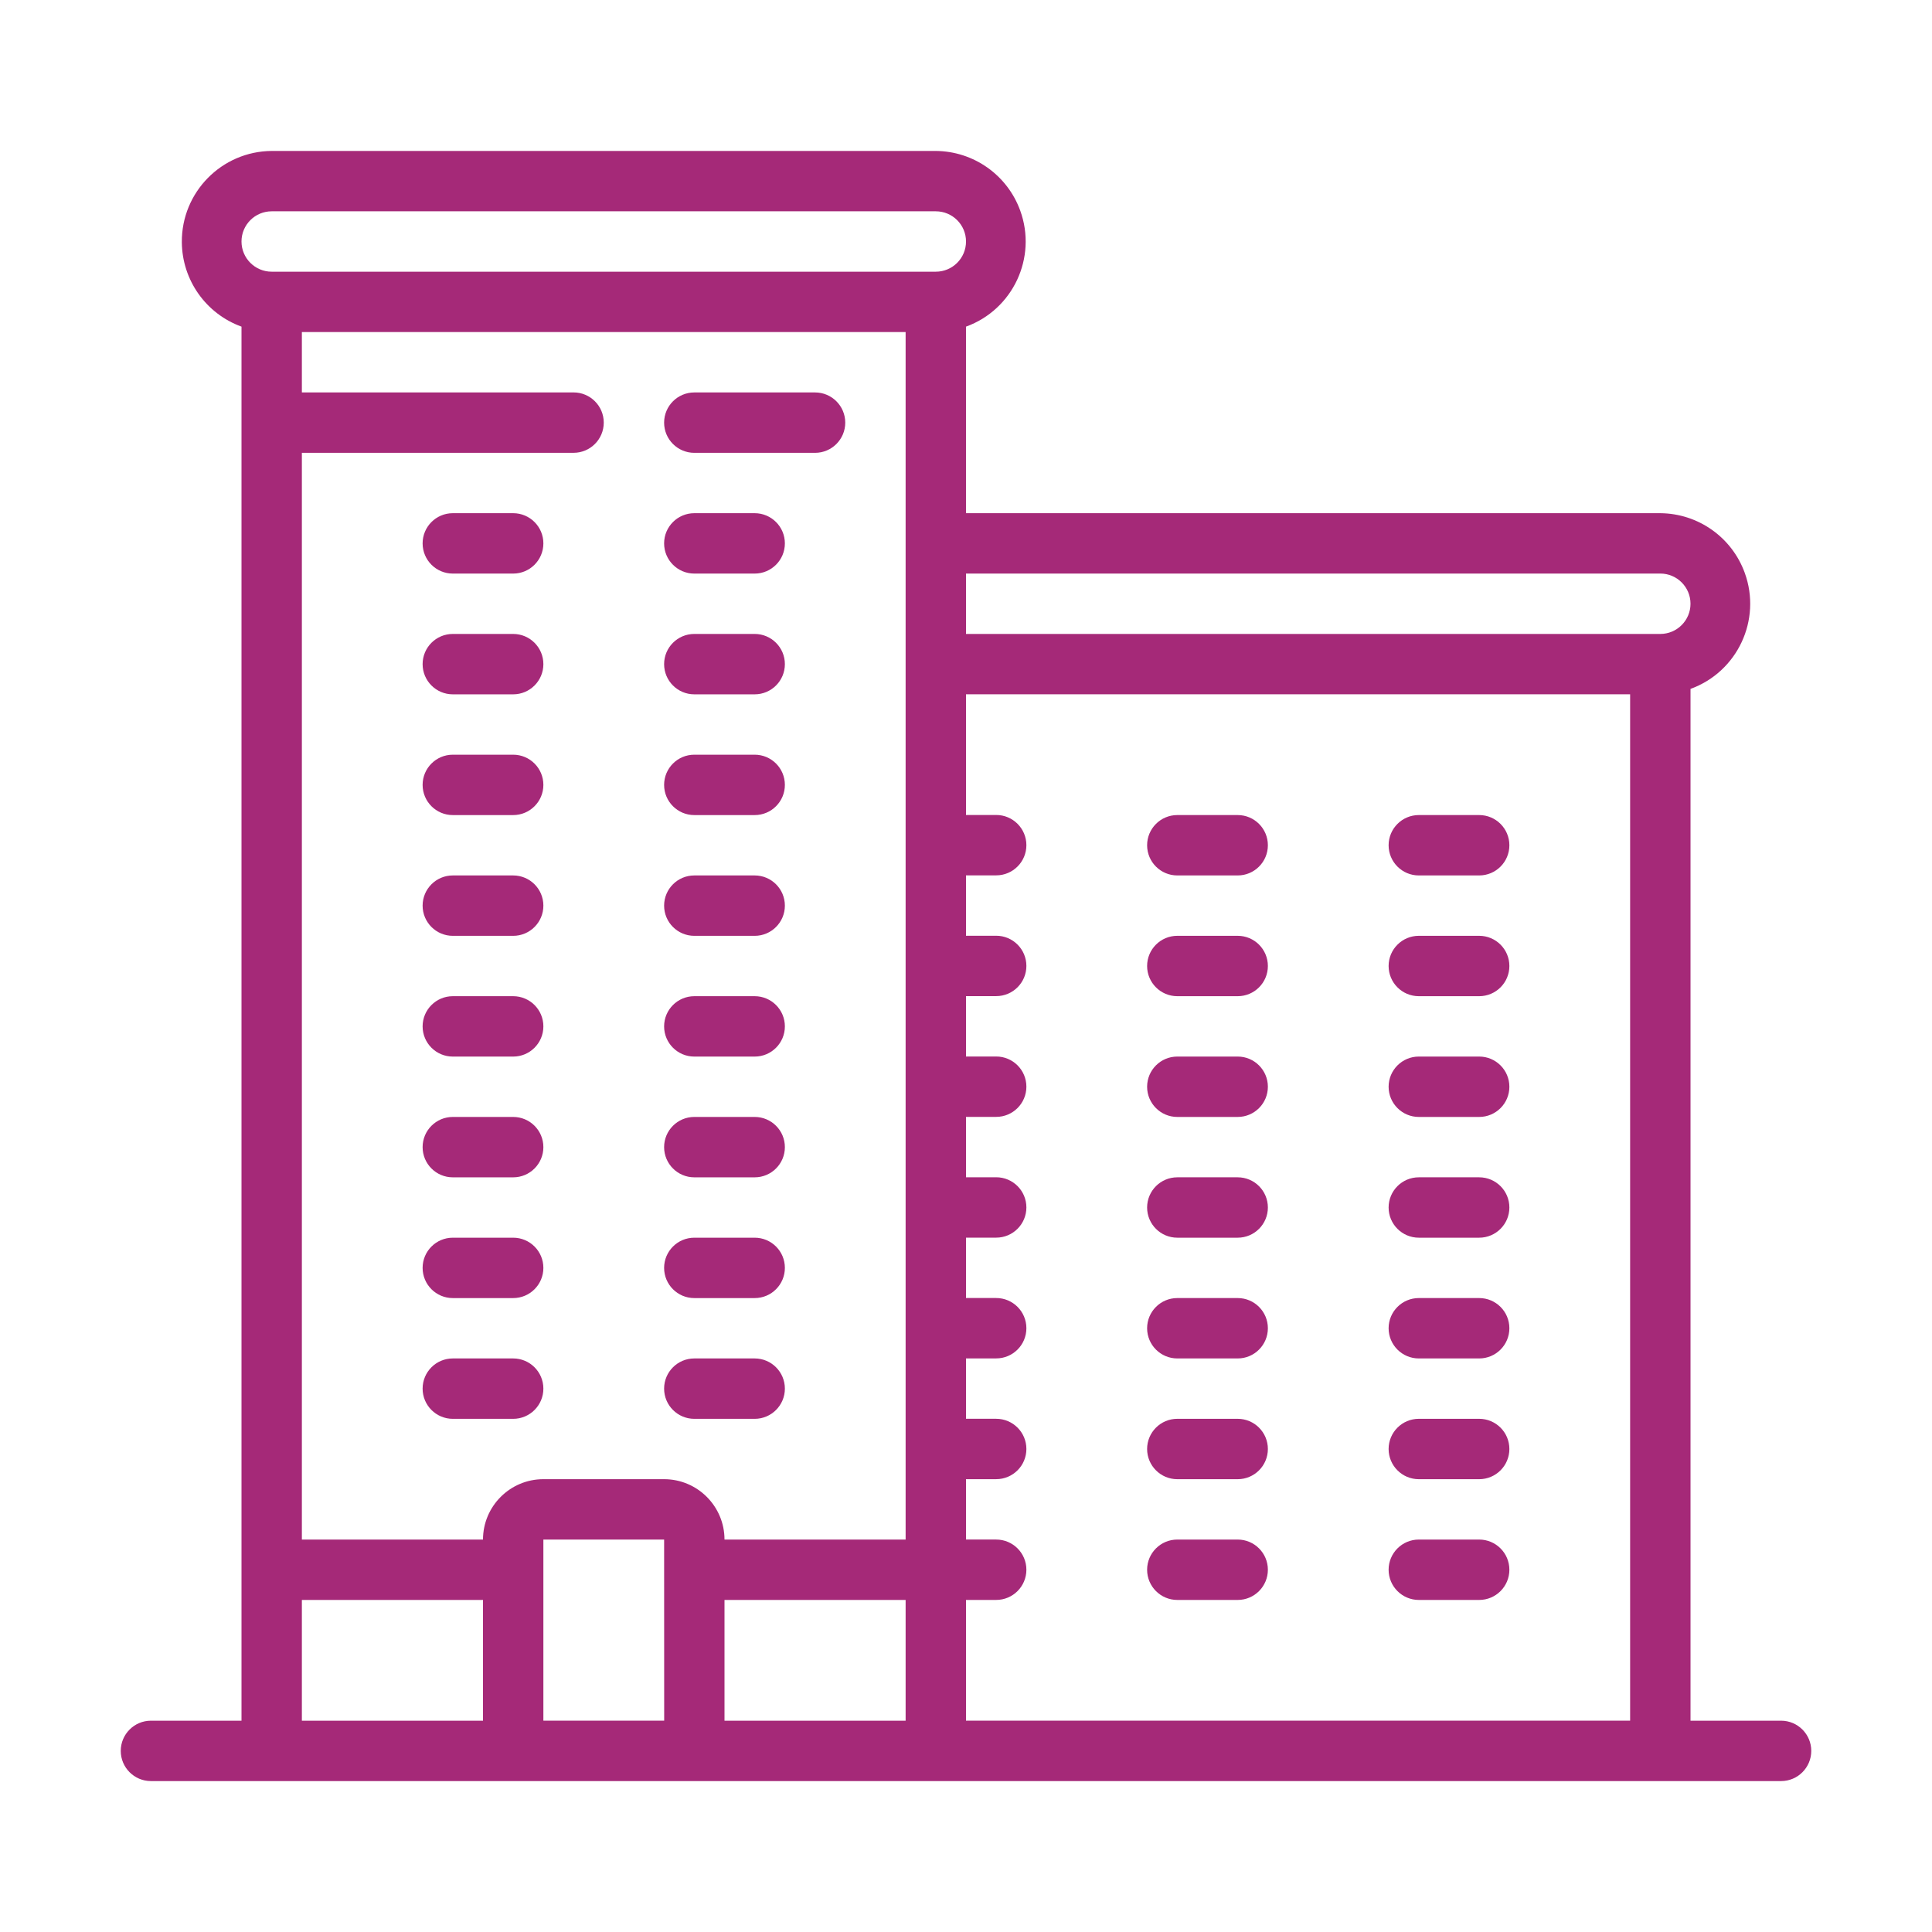 <svg xmlns="http://www.w3.org/2000/svg" x="0px" y="0px"
     width="64" height="64"
     viewBox="0 0 172 172"
     style=" fill:#000000;"><g fill="none" fill-rule="nonzero" stroke="none" stroke-width="1" stroke-linecap="butt" stroke-linejoin="miter" stroke-miterlimit="10" stroke-dasharray="" stroke-dashoffset="0" font-family="none" font-weight="none" font-size="none" text-anchor="none" style="mix-blend-mode: normal"><path d="M0,172v-172h172v172z" fill="none"></path><g fill="#a52978"><path d="M24.188,13.438c-4.453,0.035 -8.034,3.672 -8,8.125c0.027,3.37 2.143,6.366 5.312,7.517v124.108h-8.062c-1.484,0 -2.688,1.204 -2.688,2.688c0,1.484 1.204,2.688 2.688,2.688h145.125c1.484,0 2.688,-1.204 2.688,-2.688c0,-1.484 -1.204,-2.688 -2.688,-2.688h-8.062v-91.858c4.184,-1.518 6.348,-6.146 4.829,-10.33c-1.15,-3.169 -4.146,-5.285 -7.517,-5.312h-24.188h-2.688h-2.688h-5.375h-5.375h-21.5v-16.608c4.184,-1.518 6.348,-6.146 4.829,-10.33c-1.15,-3.169 -4.146,-5.285 -7.517,-5.312h-13.438h-10.75zM24.188,18.812h59.125c1.484,0 2.688,1.204 2.688,2.688c0,1.484 -1.204,2.688 -2.688,2.688h-59.125c-1.484,0 -2.688,-1.204 -2.688,-2.688c0,-1.484 1.204,-2.688 2.688,-2.688zM26.875,29.562h53.75v99.438v8.062h-16.125c0,-2.964 -2.411,-5.375 -5.375,-5.375h-10.75c-2.964,0 -5.375,2.411 -5.375,5.375h-16.125v-8.062v-88.688h24.188c1.484,0 2.688,-1.204 2.688,-2.688c0,-1.484 -1.204,-2.688 -2.688,-2.688h-24.188zM61.812,34.938c-1.484,0 -2.688,1.204 -2.688,2.688c0,1.484 1.204,2.688 2.688,2.688h10.75c1.484,0 2.688,-1.204 2.688,-2.688c0,-1.484 -1.204,-2.688 -2.688,-2.688zM40.312,45.688c-1.484,0 -2.688,1.204 -2.688,2.688c0,1.484 1.204,2.688 2.688,2.688h5.375c1.484,0 2.688,-1.204 2.688,-2.688c0,-1.484 -1.204,-2.688 -2.688,-2.688zM61.812,45.688c-1.484,0 -2.688,1.204 -2.688,2.688c0,1.484 1.204,2.688 2.688,2.688h5.375c1.484,0 2.688,-1.204 2.688,-2.688c0,-1.484 -1.204,-2.688 -2.688,-2.688zM86,51.062h61.812c1.484,0 2.688,1.204 2.688,2.688c0,1.484 -1.204,2.688 -2.688,2.688h-61.812zM40.312,56.438c-1.484,0 -2.688,1.204 -2.688,2.688c0,1.484 1.204,2.688 2.688,2.688h5.375c1.484,0 2.688,-1.204 2.688,-2.688c0,-1.484 -1.204,-2.688 -2.688,-2.688zM61.812,56.438c-1.484,0 -2.688,1.204 -2.688,2.688c0,1.484 1.204,2.688 2.688,2.688h5.375c1.484,0 2.688,-1.204 2.688,-2.688c0,-1.484 -1.204,-2.688 -2.688,-2.688zM86,61.812h59.125v91.375h-59.125v-10.75h2.688c1.484,0 2.688,-1.204 2.688,-2.688c0,-1.484 -1.204,-2.688 -2.688,-2.688h-2.688v-5.375h2.688c1.484,0 2.688,-1.204 2.688,-2.688c0,-1.484 -1.204,-2.688 -2.688,-2.688h-2.688v-5.375h2.688c1.484,0 2.688,-1.204 2.688,-2.688c0,-1.484 -1.204,-2.688 -2.688,-2.688h-2.688v-5.375h2.688c1.484,0 2.688,-1.204 2.688,-2.688c0,-1.484 -1.204,-2.688 -2.688,-2.688h-2.688v-5.375h2.688c1.484,0 2.688,-1.204 2.688,-2.688c0,-1.484 -1.204,-2.688 -2.688,-2.688h-2.688v-5.375h2.688c1.484,0 2.688,-1.204 2.688,-2.688c0,-1.484 -1.204,-2.688 -2.688,-2.688h-2.688v-5.375h2.688c1.484,0 2.688,-1.204 2.688,-2.688c0,-1.484 -1.204,-2.688 -2.688,-2.688h-2.688zM40.312,67.188c-1.484,0 -2.688,1.204 -2.688,2.688c0,1.484 1.204,2.688 2.688,2.688h5.375c1.484,0 2.688,-1.204 2.688,-2.688c0,-1.484 -1.204,-2.688 -2.688,-2.688zM61.812,67.188c-1.484,0 -2.688,1.204 -2.688,2.688c0,1.484 1.204,2.688 2.688,2.688h5.375c1.484,0 2.688,-1.204 2.688,-2.688c0,-1.484 -1.204,-2.688 -2.688,-2.688zM104.812,72.562c-1.484,0 -2.688,1.204 -2.688,2.688c0,1.484 1.204,2.688 2.688,2.688h5.375c1.484,0 2.688,-1.204 2.688,-2.688c0,-1.484 -1.204,-2.688 -2.688,-2.688zM126.312,72.562c-1.484,0 -2.688,1.204 -2.688,2.688c0,1.484 1.204,2.688 2.688,2.688h5.375c1.484,0 2.688,-1.204 2.688,-2.688c0,-1.484 -1.204,-2.688 -2.688,-2.688zM40.312,77.938c-1.484,0 -2.688,1.204 -2.688,2.688c0,1.484 1.204,2.688 2.688,2.688h5.375c1.484,0 2.688,-1.204 2.688,-2.688c0,-1.484 -1.204,-2.688 -2.688,-2.688zM61.812,77.938c-1.484,0 -2.688,1.204 -2.688,2.688c0,1.484 1.204,2.688 2.688,2.688h5.375c1.484,0 2.688,-1.204 2.688,-2.688c0,-1.484 -1.204,-2.688 -2.688,-2.688zM104.812,83.312c-1.484,0 -2.688,1.204 -2.688,2.688c0,1.484 1.204,2.688 2.688,2.688h5.375c1.484,0 2.688,-1.204 2.688,-2.688c0,-1.484 -1.204,-2.688 -2.688,-2.688zM126.312,83.312c-1.484,0 -2.688,1.204 -2.688,2.688c0,1.484 1.204,2.688 2.688,2.688h5.375c1.484,0 2.688,-1.204 2.688,-2.688c0,-1.484 -1.204,-2.688 -2.688,-2.688zM40.312,88.688c-1.484,0 -2.688,1.204 -2.688,2.688c0,1.484 1.204,2.688 2.688,2.688h5.375c1.484,0 2.688,-1.204 2.688,-2.688c0,-1.484 -1.204,-2.688 -2.688,-2.688zM61.812,88.688c-1.484,0 -2.688,1.204 -2.688,2.688c0,1.484 1.204,2.688 2.688,2.688h5.375c1.484,0 2.688,-1.204 2.688,-2.688c0,-1.484 -1.204,-2.688 -2.688,-2.688zM104.812,94.062c-1.484,0 -2.688,1.204 -2.688,2.688c0,1.484 1.204,2.688 2.688,2.688h5.375c1.484,0 2.688,-1.204 2.688,-2.688c0,-1.484 -1.204,-2.688 -2.688,-2.688zM126.312,94.062c-1.484,0 -2.688,1.204 -2.688,2.688c0,1.484 1.204,2.688 2.688,2.688h5.375c1.484,0 2.688,-1.204 2.688,-2.688c0,-1.484 -1.204,-2.688 -2.688,-2.688zM40.312,99.438c-1.484,0 -2.688,1.204 -2.688,2.688c0,1.484 1.204,2.688 2.688,2.688h5.375c1.484,0 2.688,-1.204 2.688,-2.688c0,-1.484 -1.204,-2.688 -2.688,-2.688zM61.812,99.438c-1.484,0 -2.688,1.204 -2.688,2.688c0,1.484 1.204,2.688 2.688,2.688h5.375c1.484,0 2.688,-1.204 2.688,-2.688c0,-1.484 -1.204,-2.688 -2.688,-2.688zM104.812,104.812c-1.484,0 -2.688,1.204 -2.688,2.688c0,1.484 1.204,2.688 2.688,2.688h5.375c1.484,0 2.688,-1.204 2.688,-2.688c0,-1.484 -1.204,-2.688 -2.688,-2.688zM126.312,104.812c-1.484,0 -2.688,1.204 -2.688,2.688c0,1.484 1.204,2.688 2.688,2.688h5.375c1.484,0 2.688,-1.204 2.688,-2.688c0,-1.484 -1.204,-2.688 -2.688,-2.688zM40.312,110.188c-1.484,0 -2.688,1.204 -2.688,2.688c0,1.484 1.204,2.688 2.688,2.688h5.375c1.484,0 2.688,-1.204 2.688,-2.688c0,-1.484 -1.204,-2.688 -2.688,-2.688zM61.812,110.188c-1.484,0 -2.688,1.204 -2.688,2.688c0,1.484 1.204,2.688 2.688,2.688h5.375c1.484,0 2.688,-1.204 2.688,-2.688c0,-1.484 -1.204,-2.688 -2.688,-2.688zM104.812,115.562c-1.484,0 -2.688,1.204 -2.688,2.688c0,1.484 1.204,2.688 2.688,2.688h5.375c1.484,0 2.688,-1.204 2.688,-2.688c0,-1.484 -1.204,-2.688 -2.688,-2.688zM126.312,115.562c-1.484,0 -2.688,1.204 -2.688,2.688c0,1.484 1.204,2.688 2.688,2.688h5.375c1.484,0 2.688,-1.204 2.688,-2.688c0,-1.484 -1.204,-2.688 -2.688,-2.688zM40.312,120.938c-1.484,0 -2.688,1.204 -2.688,2.688c0,1.484 1.204,2.688 2.688,2.688h5.375c1.484,0 2.688,-1.204 2.688,-2.688c0,-1.484 -1.204,-2.688 -2.688,-2.688zM61.812,120.938c-1.484,0 -2.688,1.204 -2.688,2.688c0,1.484 1.204,2.688 2.688,2.688h5.375c1.484,0 2.688,-1.204 2.688,-2.688c0,-1.484 -1.204,-2.688 -2.688,-2.688zM104.812,126.312c-1.484,0 -2.688,1.204 -2.688,2.688c0,1.484 1.204,2.688 2.688,2.688h5.375c1.484,0 2.688,-1.204 2.688,-2.688c0,-1.484 -1.204,-2.688 -2.688,-2.688zM126.312,126.312c-1.484,0 -2.688,1.204 -2.688,2.688c0,1.484 1.204,2.688 2.688,2.688h5.375c1.484,0 2.688,-1.204 2.688,-2.688c0,-1.484 -1.204,-2.688 -2.688,-2.688zM48.375,137.062h10.75l0.005,16.125h-0.005h-10.75zM104.812,137.062c-1.484,0 -2.688,1.204 -2.688,2.688c0,1.484 1.204,2.688 2.688,2.688h5.375c1.484,0 2.688,-1.204 2.688,-2.688c0,-1.484 -1.204,-2.688 -2.688,-2.688zM126.312,137.062c-1.484,0 -2.688,1.204 -2.688,2.688c0,1.484 1.204,2.688 2.688,2.688h5.375c1.484,0 2.688,-1.204 2.688,-2.688c0,-1.484 -1.204,-2.688 -2.688,-2.688zM26.875,142.438h16.125v10.75h-16.125zM64.5,142.438h16.125v10.75h-10.75h-5.375z"></path></g></g></svg>
